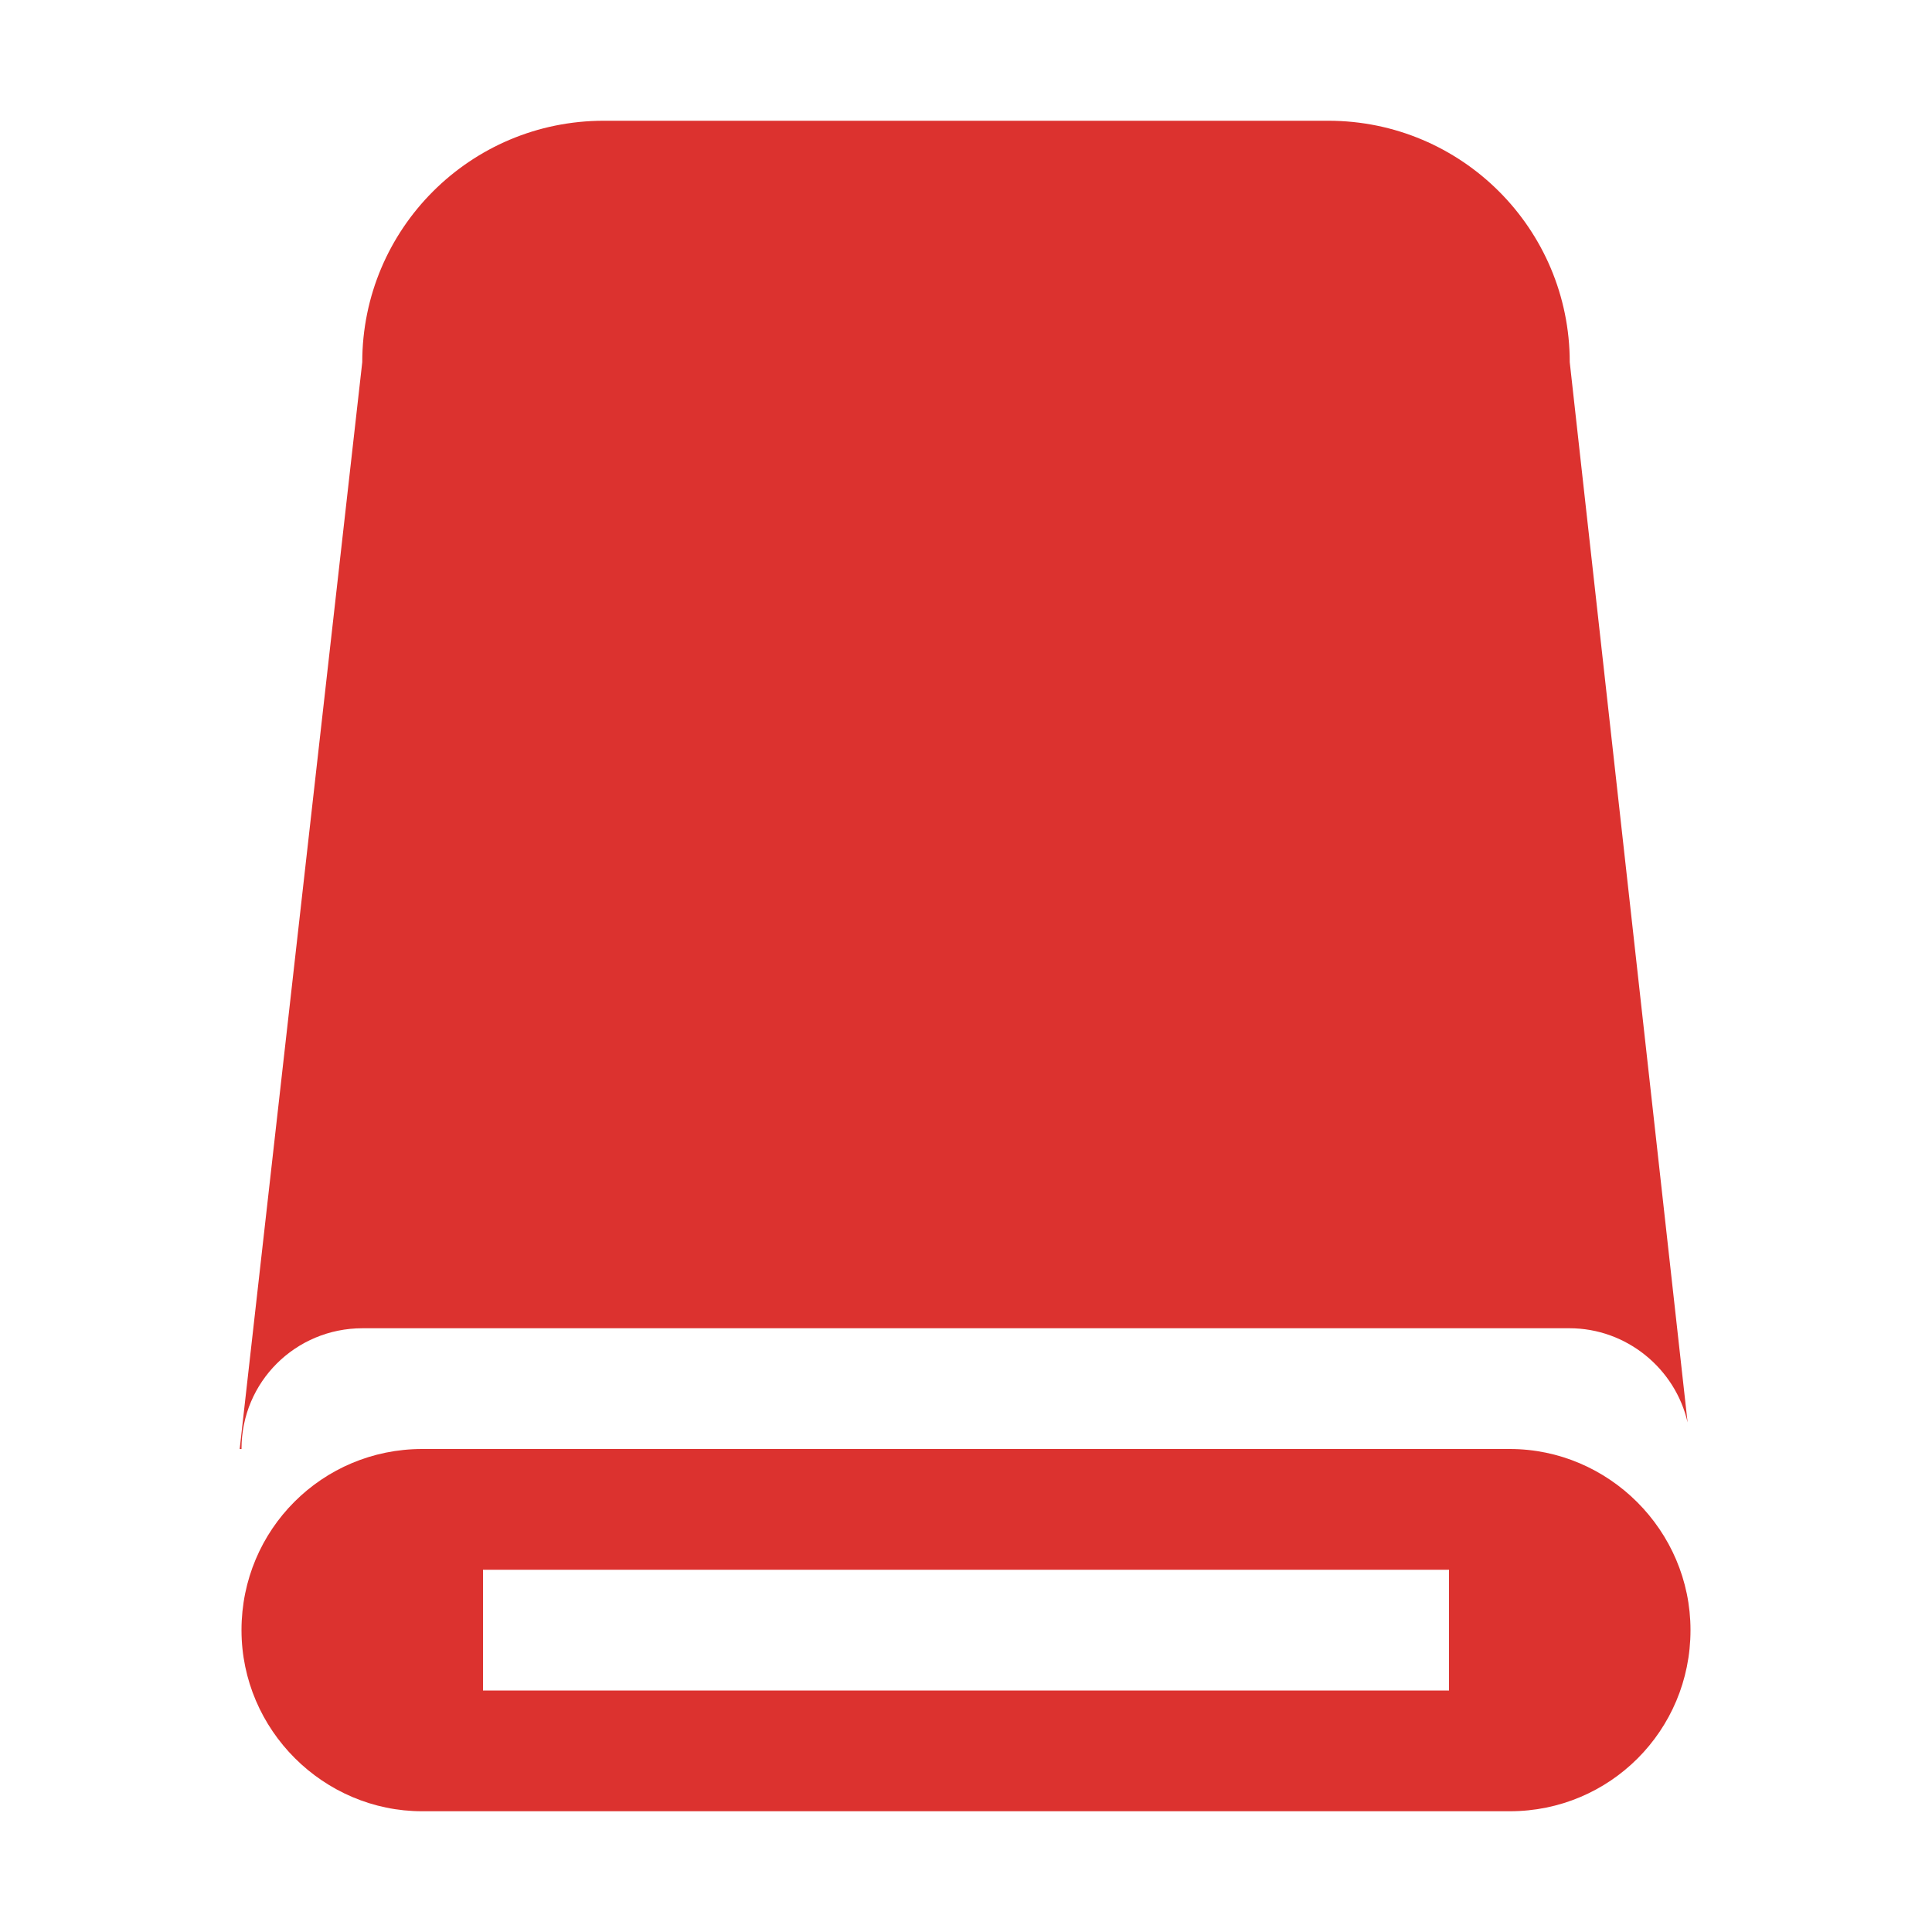 <svg xmlns="http://www.w3.org/2000/svg" xmlns:xlink="http://www.w3.org/1999/xlink" xmlns:sketch="http://www.bohemiancoding.com/sketch/ns" width="64px" height="64px" viewBox="0 0 16 16" version="1.1">
    <title>050 Disk2</title>
    <description>Created with Sketch (http://www.bohemiancoding.com/sketch)</description>
    <defs/>
    <g id="Icons with numbers" stroke="none" stroke-width="1" fill="none" fill-rule="evenodd">
        <g id="Group" transform="translate(-624, -96)" fill="#dc322f">
            <path d="M627,99 C627,97.895 627.895,97 629,97 L635,97 C636.105,97 637,97.895 637,99 L637.976,107.78 C637.874,107.334 637.47,107 636.998,107 L627.002,107 C626.449,107 626,107.443 626,107.999 L626,108 L625.985,108 Z M627.496,108 C626.67,108 626,108.666 626,109.5 L626,109.5 C626,110.328 626.68,111 627.496,111 L636.504,111 C637.33,111 638,110.334 638,109.5 L638,109.5 C638,108.672 637.32,108 636.504,108 L627.496,108 Z M628,109 L628,110 L636,110 L636,109 L628,109 Z M628,109" id="Rectangle 222 copy"/>
        </g>
    </g>
</svg>